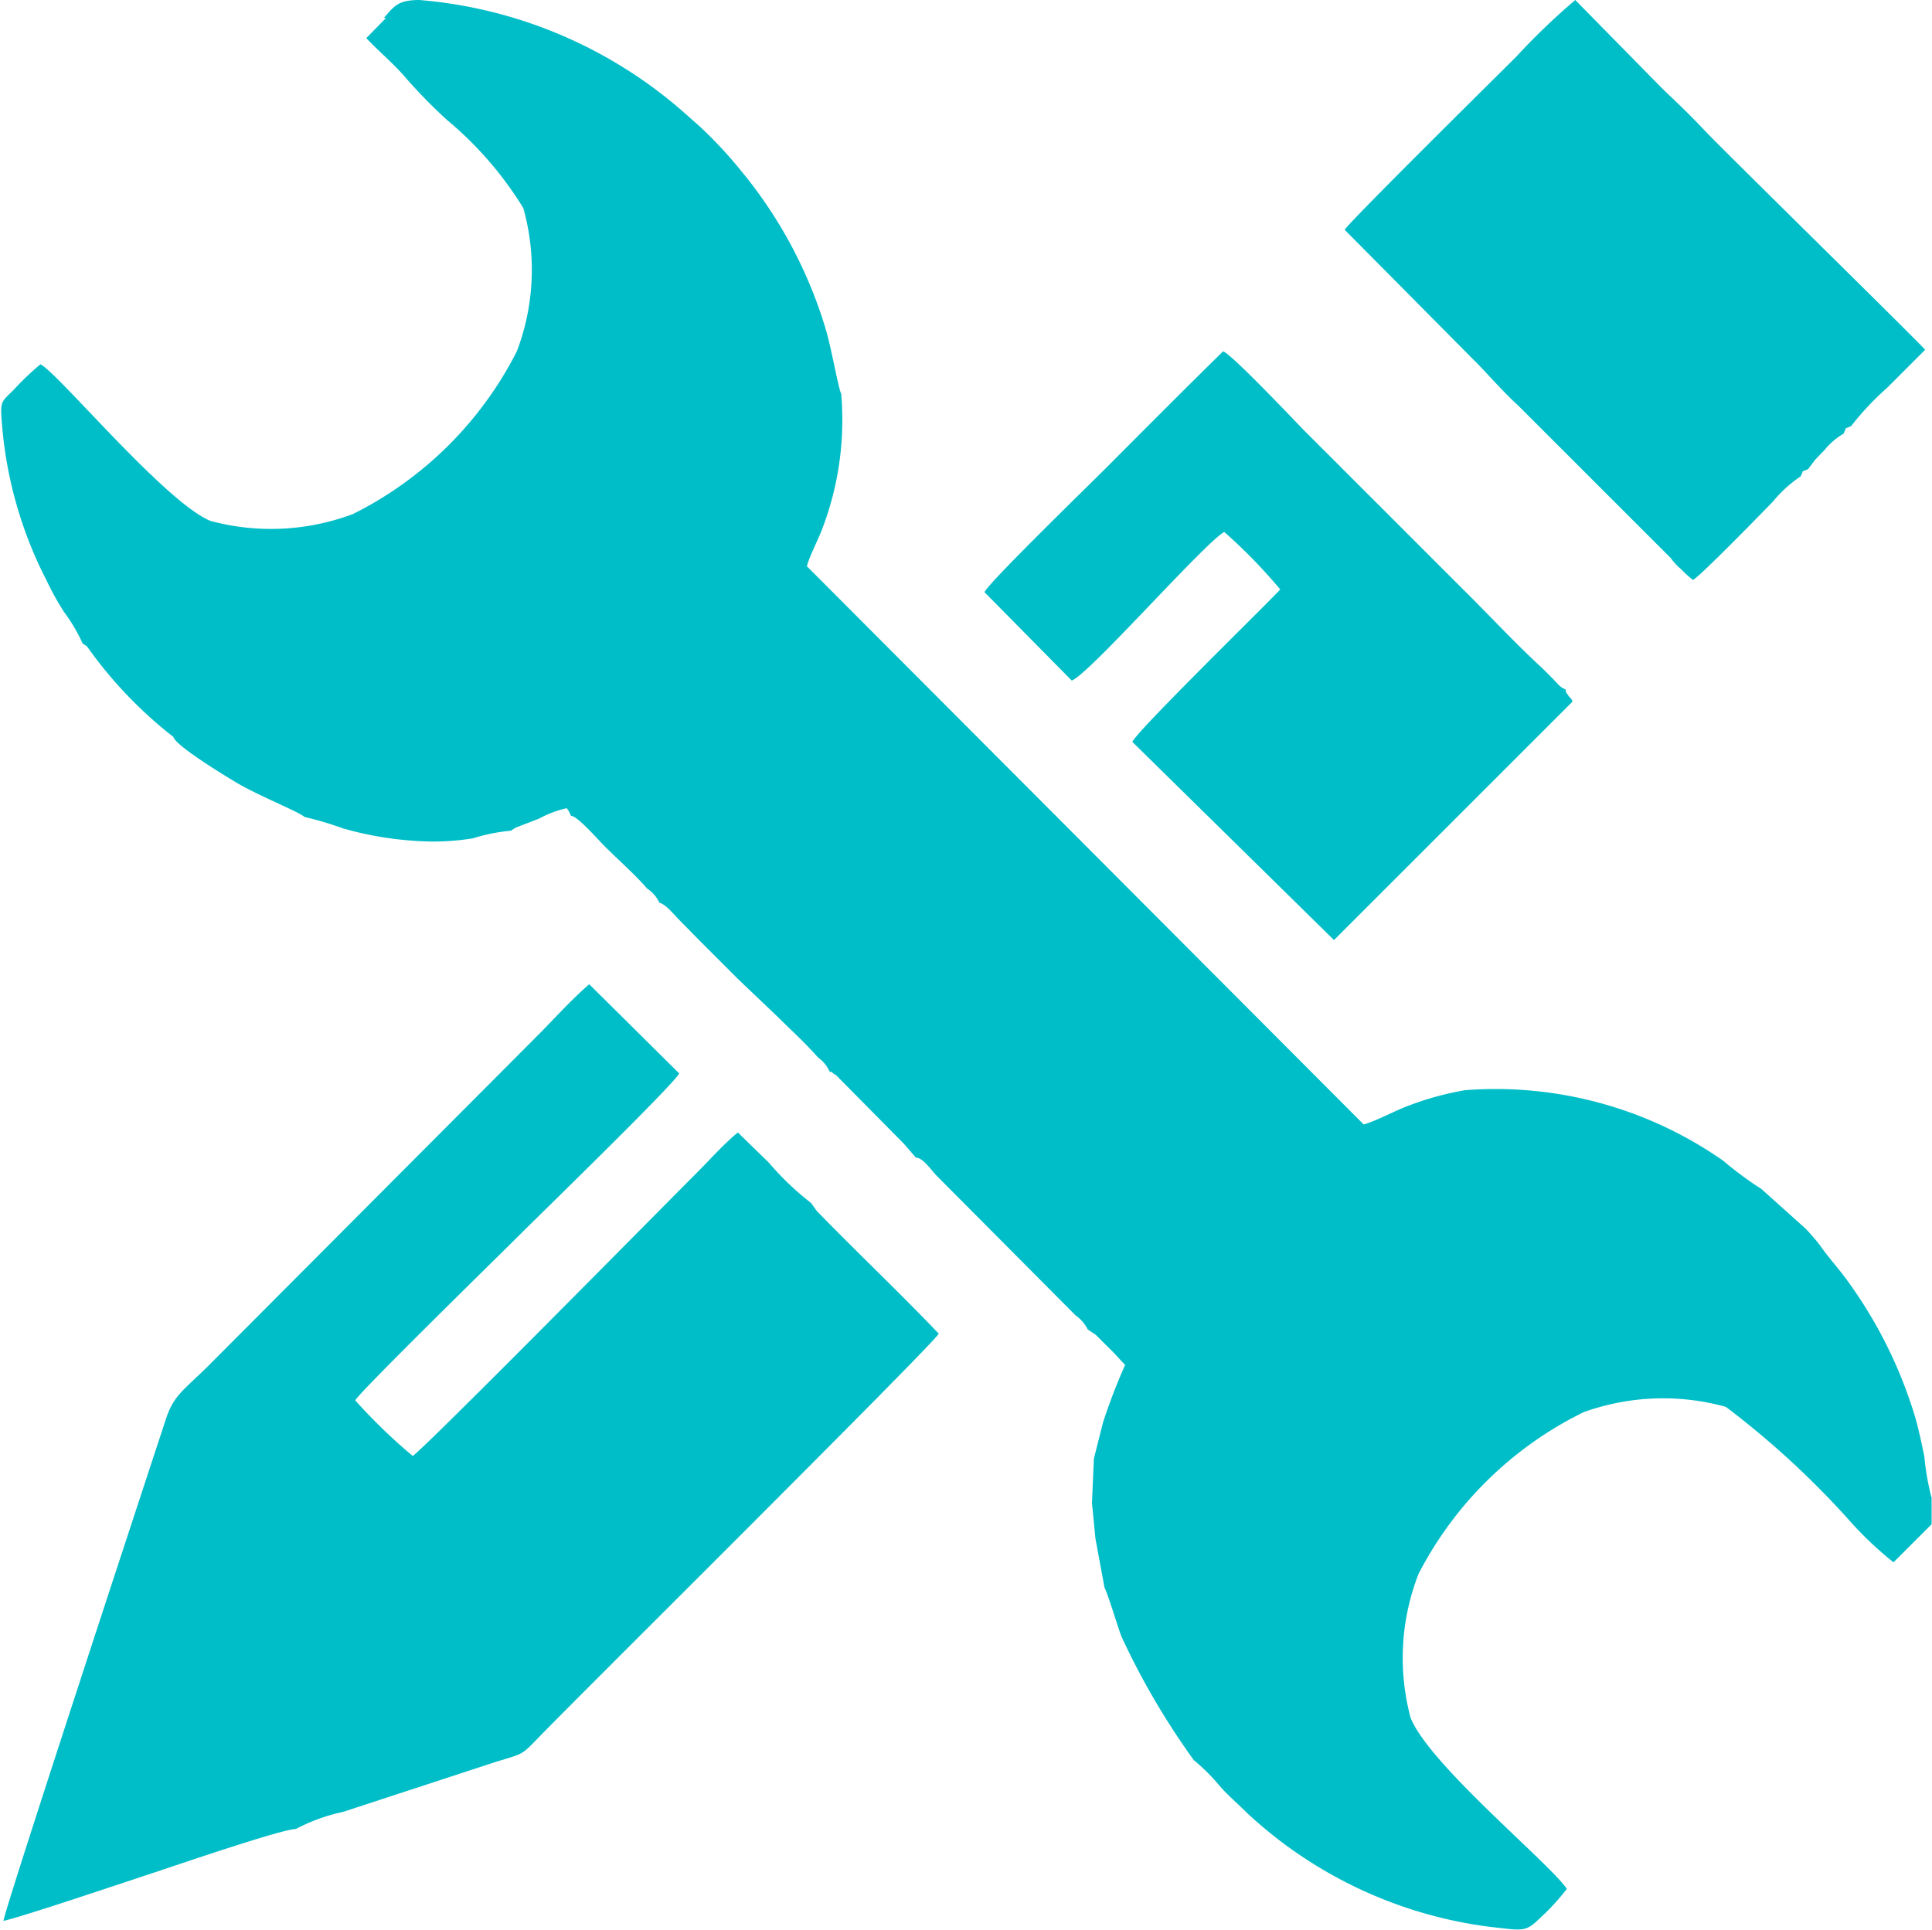 <svg xmlns="http://www.w3.org/2000/svg" viewBox="0 0 50.69 50.65"><defs><style>.cls-1{fill:#00bec8;fill-rule:evenodd}</style></defs><g id="Слой_2" data-name="Слой 2"><g id="Слой_1-2" data-name="Слой 1"><g id="Слой_1-3" data-name="Слой_1"><g id="_2499112970336" data-name="2499112970336"><path class="cls-1" d="M10.13.47L9.61 1c.32.34.74.69 1.06 1.07a13.47 13.47 0 001.06 1.08 9.41 9.41 0 012 2.31 6 6 0 01-.17 3.76 9.65 9.65 0 01-4.3 4.27 6.11 6.11 0 01-3.74.18c-1.2-.5-4-3.89-4.46-4.11a7.33 7.33 0 00-.7.67c-.35.35-.36.27-.3 1a10.85 10.85 0 001.16 4 7.37 7.37 0 00.46.83 4.5 4.5 0 01.49.83l.11.07a11.22 11.22 0 002.27 2.38c.05.23 1.42 1.06 1.59 1.16.56.35 1.7.8 1.85.94a8.82 8.82 0 011.01.3 9 9 0 002.14.34 6.36 6.36 0 001.27-.08 4.7 4.7 0 011-.2c.08-.06 0 0 .12-.08l.62-.24a2.73 2.73 0 01.72-.27.78.78 0 01.11.2c.19 0 .83.77 1 .91.32.32.68.63 1 1a.88.88 0 01.32.37c.19.05.41.35.56.49l.5.51 1 1 1.05 1c.35.35.73.69 1.05 1.06a.9.9 0 01.31.38c.12 0 0 0 .16.08l1.78 1.8.32.37c.19 0 .41.34.55.48l3.64 3.66a1 1 0 01.32.37l.21.14.2.2c.15.15.26.25.4.41l.17.18a15.38 15.38 0 00-.58 1.51l-.24.95-.05 1.16.09.93.24 1.3c.07.11.34 1 .44 1.27a19.63 19.63 0 001.9 3.25 5 5 0 01.69.69c.24.27.41.4.7.69a11.47 11.47 0 006.41 3c.81.09.9.14 1.25-.2a6.1 6.1 0 00.74-.8c-.47-.69-3.61-3.26-4.1-4.49a6.07 6.07 0 01.21-3.78 9.65 9.65 0 014.33-4.24 6.16 6.16 0 013.73-.14A22.88 22.88 0 0148.61 40a9.32 9.32 0 001.07 1l1-1v-.69a6.53 6.53 0 01-.19-1.08c-.06-.3-.14-.67-.23-1a11.87 11.87 0 00-1.51-3.22c-.48-.72-.67-.86-1-1.33a5.46 5.46 0 00-.38-.44l-1.16-1.04a9.3 9.3 0 01-1-.74 10.42 10.42 0 00-6.77-1.85A7.87 7.87 0 0037 29c-.39.14-.87.41-1.22.51L21.17 14.86c.07-.27.3-.7.41-1a8 8 0 00.49-3.53c-.07-.11-.26-1.23-.42-1.74a11.85 11.85 0 00-2.2-4.1 11.21 11.21 0 00-1.1-1.18L18 3a12 12 0 00-7-3c-.59 0-.67.19-.93.47z"/><path class="cls-1" d="M7.76 48A4.78 4.78 0 019 47.55l4-1.31c.75-.23.67-.17 1.12-.63.71-.75 10.35-10.31 10.51-10.61-.95-1-2.19-2.18-3.2-3.22l-.15-.21a7.3 7.3 0 01-1.1-1.05l-.82-.8c-.36.29-.73.71-1.08 1.06-.89.89-7 7.09-7.45 7.43a14.61 14.61 0 01-1.51-1.46c.13-.24 3.75-3.78 4.27-4.3s4.1-4 4.23-4.28l-2.36-2.34c-.4.34-.87.85-1.26 1.25l-8.75 8.78c-.66.65-.9.76-1.11 1.42C3.88 38.68.18 49.92.09 50.41c.44-.09 3.14-1 3.81-1.22S7.39 48 7.76 48zm39.48-35.49c.1-.21 0-.1.2-.2l.18-.24.25-.26a1.85 1.85 0 01.5-.43c.1-.21 0-.1.2-.2a7.34 7.34 0 01.94-1l1-1C50.37 9 45.27 4 44.74 3.44S44 2.7 43.58 2.29L41.33 0a17.75 17.75 0 00-1.55 1.49c-.4.4-4.35 4.3-4.5 4.54l3.42 3.45c.23.22.72.79 1.14 1.17l4 4a1.52 1.52 0 00.27.29 2.8 2.8 0 00.31.28c.21-.12 1.72-1.67 2.09-2.05a3.42 3.42 0 01.72-.66zm-6.17 5.58a.53.53 0 01-.19-.13l-.14-.15-.27-.27c-.72-.66-1.4-1.4-2.1-2.09l-4.17-4.17c-.29-.3-1.9-2-2.11-2.06C31 10.29 30 11.3 28.93 12.37c-.4.4-3 2.93-3.1 3.17l2.29 2.32c.45-.16 3.46-3.59 4-3.9a13.83 13.83 0 011.47 1.51c-.48.51-3.77 3.72-3.88 4l5.29 5.2 6.26-6.26c-.09-.18 0 0-.12-.17s0 0-.06-.09v-.06z"/></g></g></g></g></svg>
